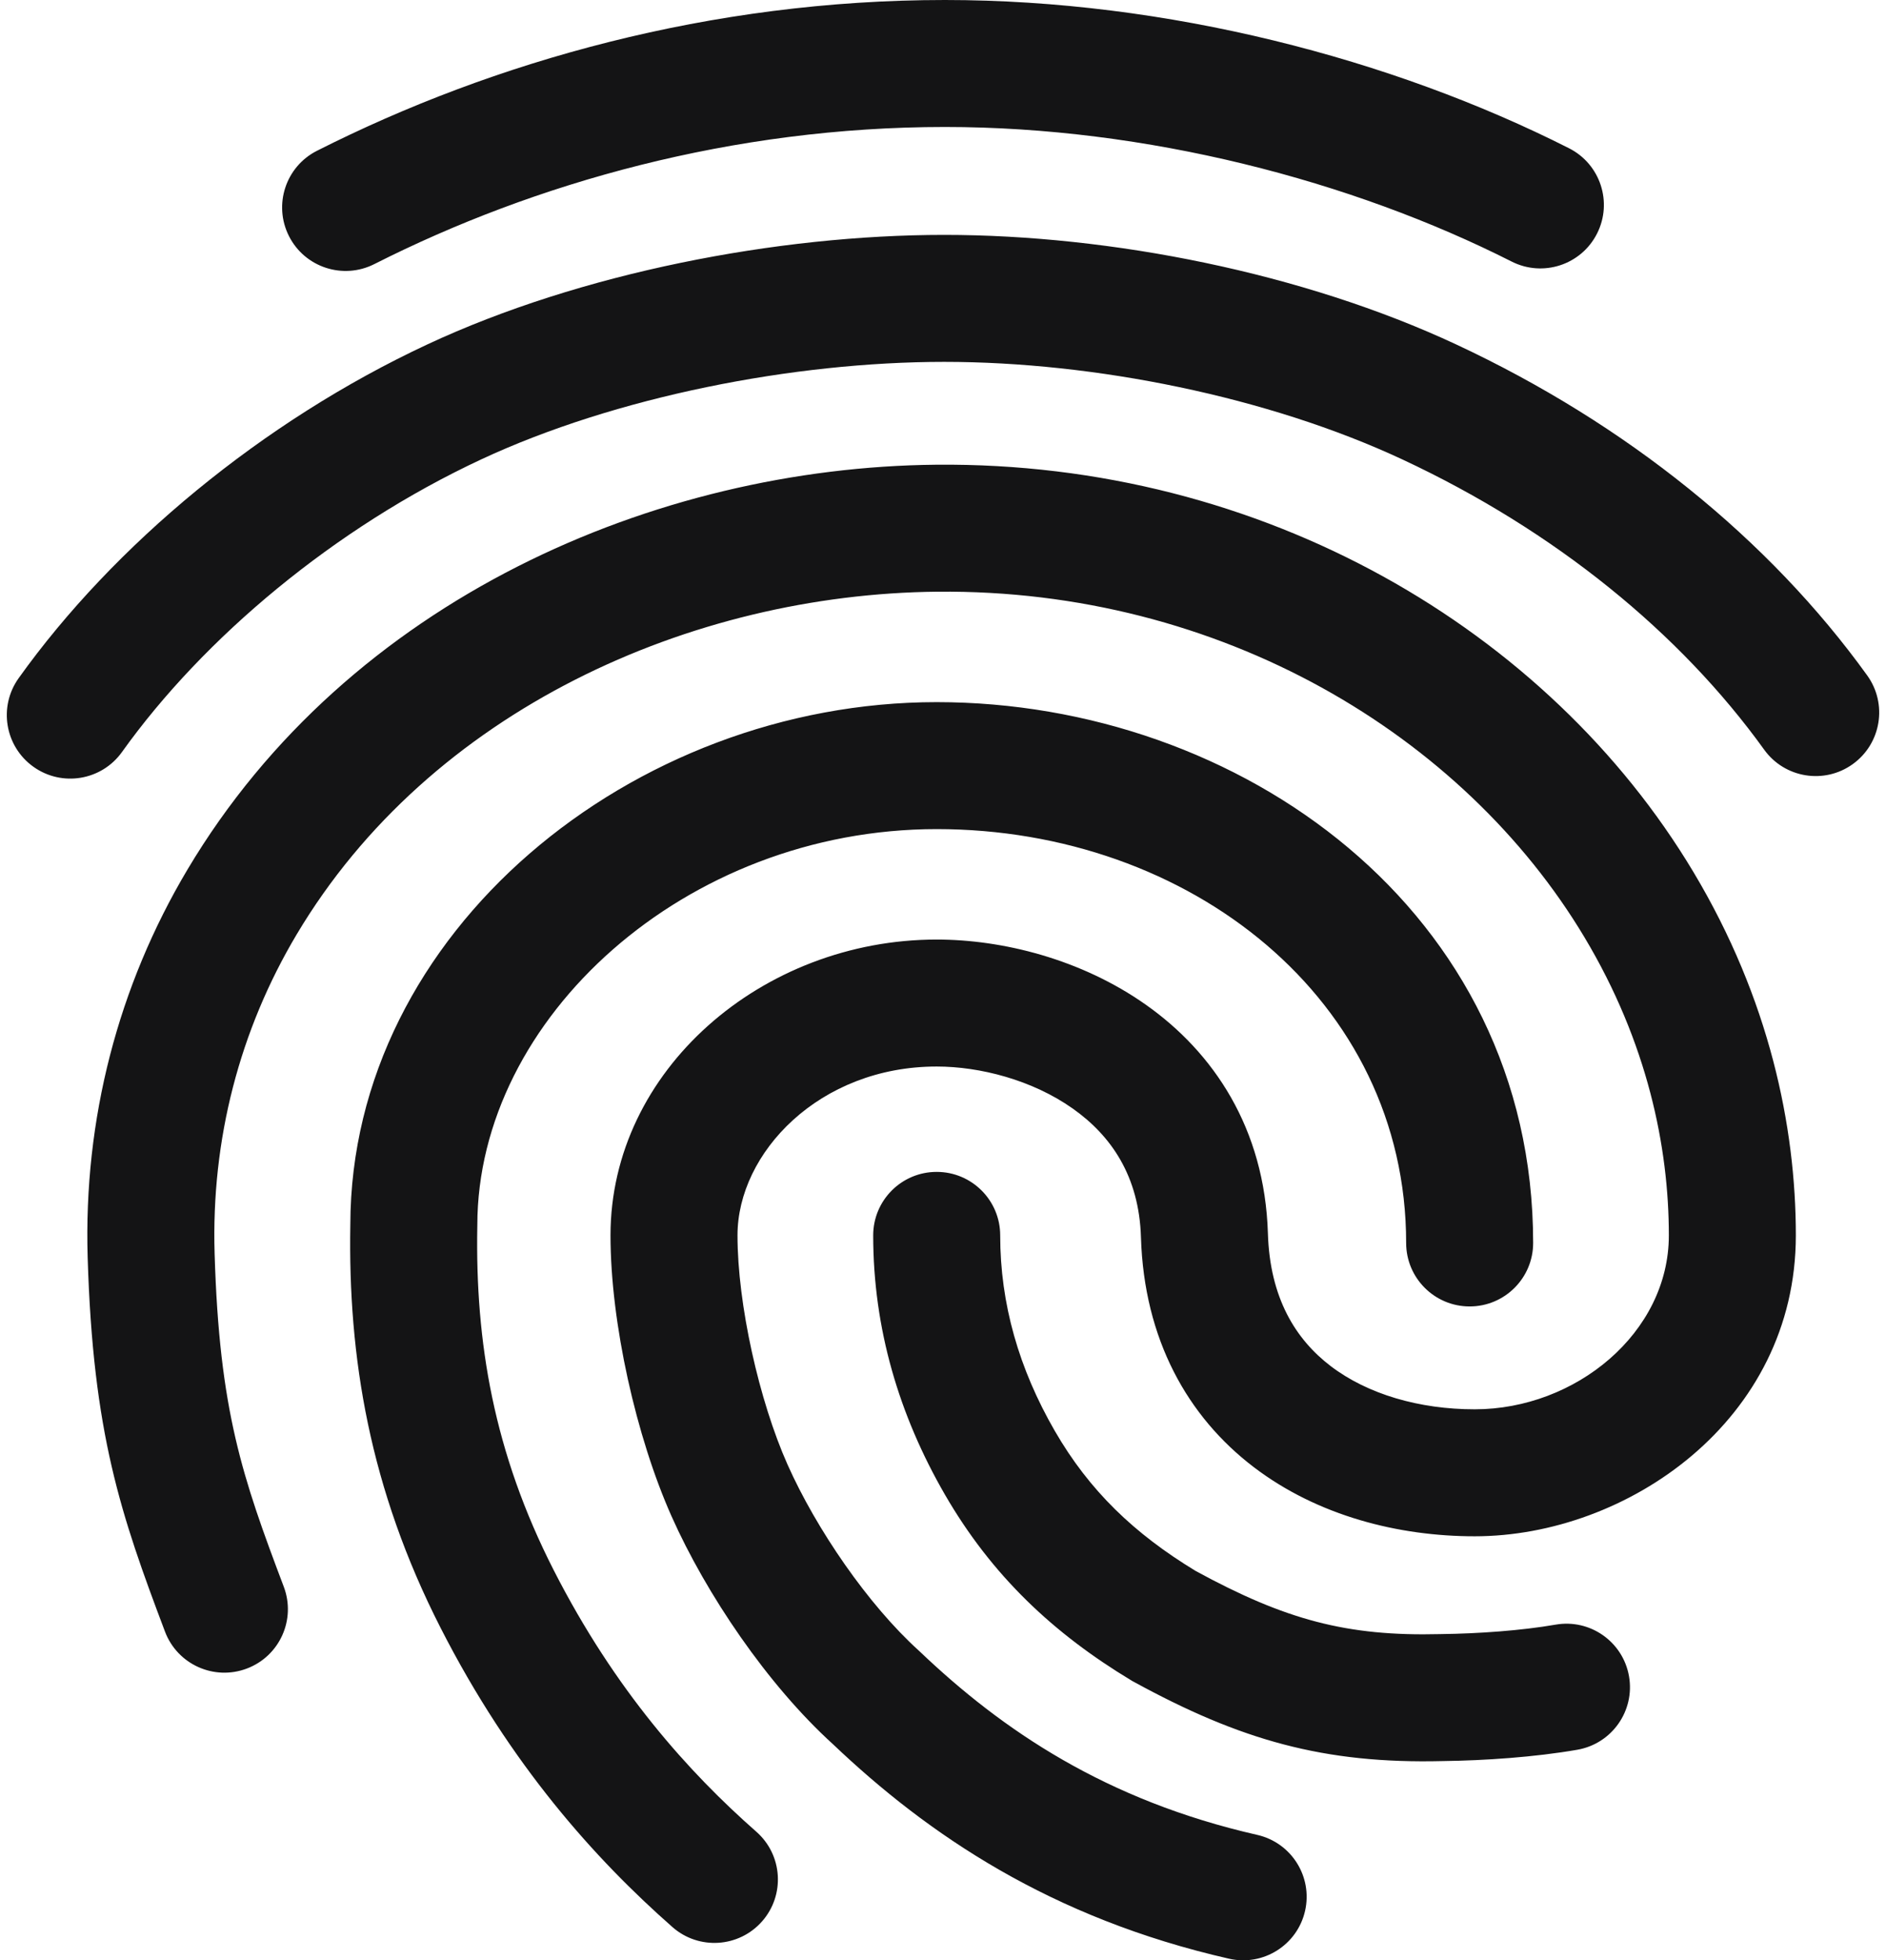 <svg width="77" height="80" viewBox="0 0 77 80" fill="none" xmlns="http://www.w3.org/2000/svg">
<path fill-rule="evenodd" clip-rule="evenodd" d="M12.94 6.154C20.151 2.507 29.029 0 38.577 0C47.638 0 56.826 2.392 64.06 6.051C65.337 6.697 65.849 8.256 65.202 9.533C64.556 10.81 62.996 11.321 61.718 10.675C55.181 7.368 46.791 5.182 38.577 5.182C29.924 5.182 21.842 7.459 15.282 10.778C14.004 11.424 12.444 10.913 11.798 9.636C11.152 8.359 11.663 6.8 12.94 6.154ZM17.449 14.055C23.707 11.135 31.745 9.586 38.548 9.586C45.361 9.586 53.199 11.139 59.448 14.055C66.406 17.301 72.235 22.016 76.234 27.566C77.07 28.728 76.806 30.347 75.644 31.183C74.483 32.019 72.862 31.756 72.026 30.594C68.599 25.837 63.497 21.663 57.255 18.75C51.766 16.189 44.688 14.768 38.548 14.768C32.396 14.768 25.123 16.193 19.642 18.75C13.669 21.537 8.317 26.021 4.98 30.69C4.148 31.854 2.529 32.124 1.364 31.292C0.199 30.46 -0.071 28.842 0.761 27.677C4.643 22.246 10.708 17.2 17.449 14.055ZM38.217 18.965C51.57 18.837 63.222 25.709 69.135 35.583C72.239 40.765 73.319 45.975 73.319 50.416C73.319 57.979 66.411 62.696 60.208 62.696C57.101 62.696 53.801 61.865 51.185 59.872C48.49 57.818 46.709 54.662 46.582 50.495C46.507 47.999 45.365 46.347 43.797 45.24C42.144 44.072 40.005 43.525 38.242 43.525C33.448 43.525 30.11 47.05 30.11 50.416C30.11 53.223 30.991 57.163 32.154 59.772C33.333 62.416 35.447 65.493 37.507 67.357L37.531 67.379L37.555 67.402C40.928 70.614 45.145 73.474 51.33 74.882C52.726 75.2 53.6 76.588 53.282 77.984C52.964 79.379 51.575 80.252 50.179 79.935C42.904 78.279 37.888 74.871 34.003 71.177C31.333 68.753 28.836 65.062 27.418 61.881C25.98 58.654 24.925 53.998 24.925 50.416C24.925 43.681 31.119 38.343 38.242 38.343C40.914 38.343 44.137 39.135 46.789 41.008C49.528 42.941 51.634 46.03 51.765 50.338C51.845 52.973 52.899 54.661 54.329 55.751C55.838 56.901 57.952 57.514 60.208 57.514C64.325 57.514 68.134 54.397 68.134 50.416C68.134 46.818 67.262 42.545 64.686 38.245C59.745 29.993 49.831 24.036 38.267 24.147C28.233 24.244 17.564 28.98 12.111 38.136C9.786 42.039 8.62 46.499 8.762 51.162C8.956 57.58 9.892 60.273 11.586 64.755C12.092 66.094 11.417 67.589 10.077 68.094C8.738 68.6 7.242 67.925 6.736 66.586C4.924 61.791 3.797 58.507 3.579 51.319C3.408 45.675 4.823 40.241 7.655 35.485C14.234 24.44 26.801 19.075 38.217 18.965ZM14.303 49.98C14.319 38.033 25.821 28.654 38.242 28.654C50.595 28.654 62.594 37.155 62.594 50.725C62.594 52.156 61.433 53.316 60.002 53.316C58.57 53.316 57.409 52.156 57.409 50.725C57.409 40.795 48.577 33.836 38.242 33.836C27.985 33.836 19.488 41.553 19.488 50.004V50.028L19.487 50.051C19.401 54.767 20.152 59.267 22.608 64.082C25.114 68.994 28.126 72.332 30.88 74.754C31.955 75.7 32.059 77.337 31.113 78.411C30.167 79.485 28.529 79.59 27.454 78.644C24.306 75.875 20.846 72.036 17.989 66.435C15.086 60.745 14.207 55.384 14.303 49.98ZM38.242 47.825C39.674 47.825 40.835 48.985 40.835 50.416C40.835 53.214 41.603 55.866 43.065 58.397C44.473 60.832 46.304 62.588 48.816 64.111C52.473 66.104 54.983 66.785 58.801 66.688L58.819 66.688L58.837 66.687C60.344 66.669 62.113 66.545 63.509 66.302C64.919 66.056 66.262 66.999 66.508 68.409C66.754 69.819 65.81 71.161 64.4 71.407C62.654 71.711 60.6 71.848 58.916 71.869C54.044 71.991 50.635 71.012 46.279 68.63L46.231 68.604L46.185 68.576C43.014 66.665 40.493 64.306 38.575 60.989C36.705 57.752 35.65 54.214 35.65 50.416C35.65 48.985 36.81 47.825 38.242 47.825Z" fill="#141415"/>
</svg>
